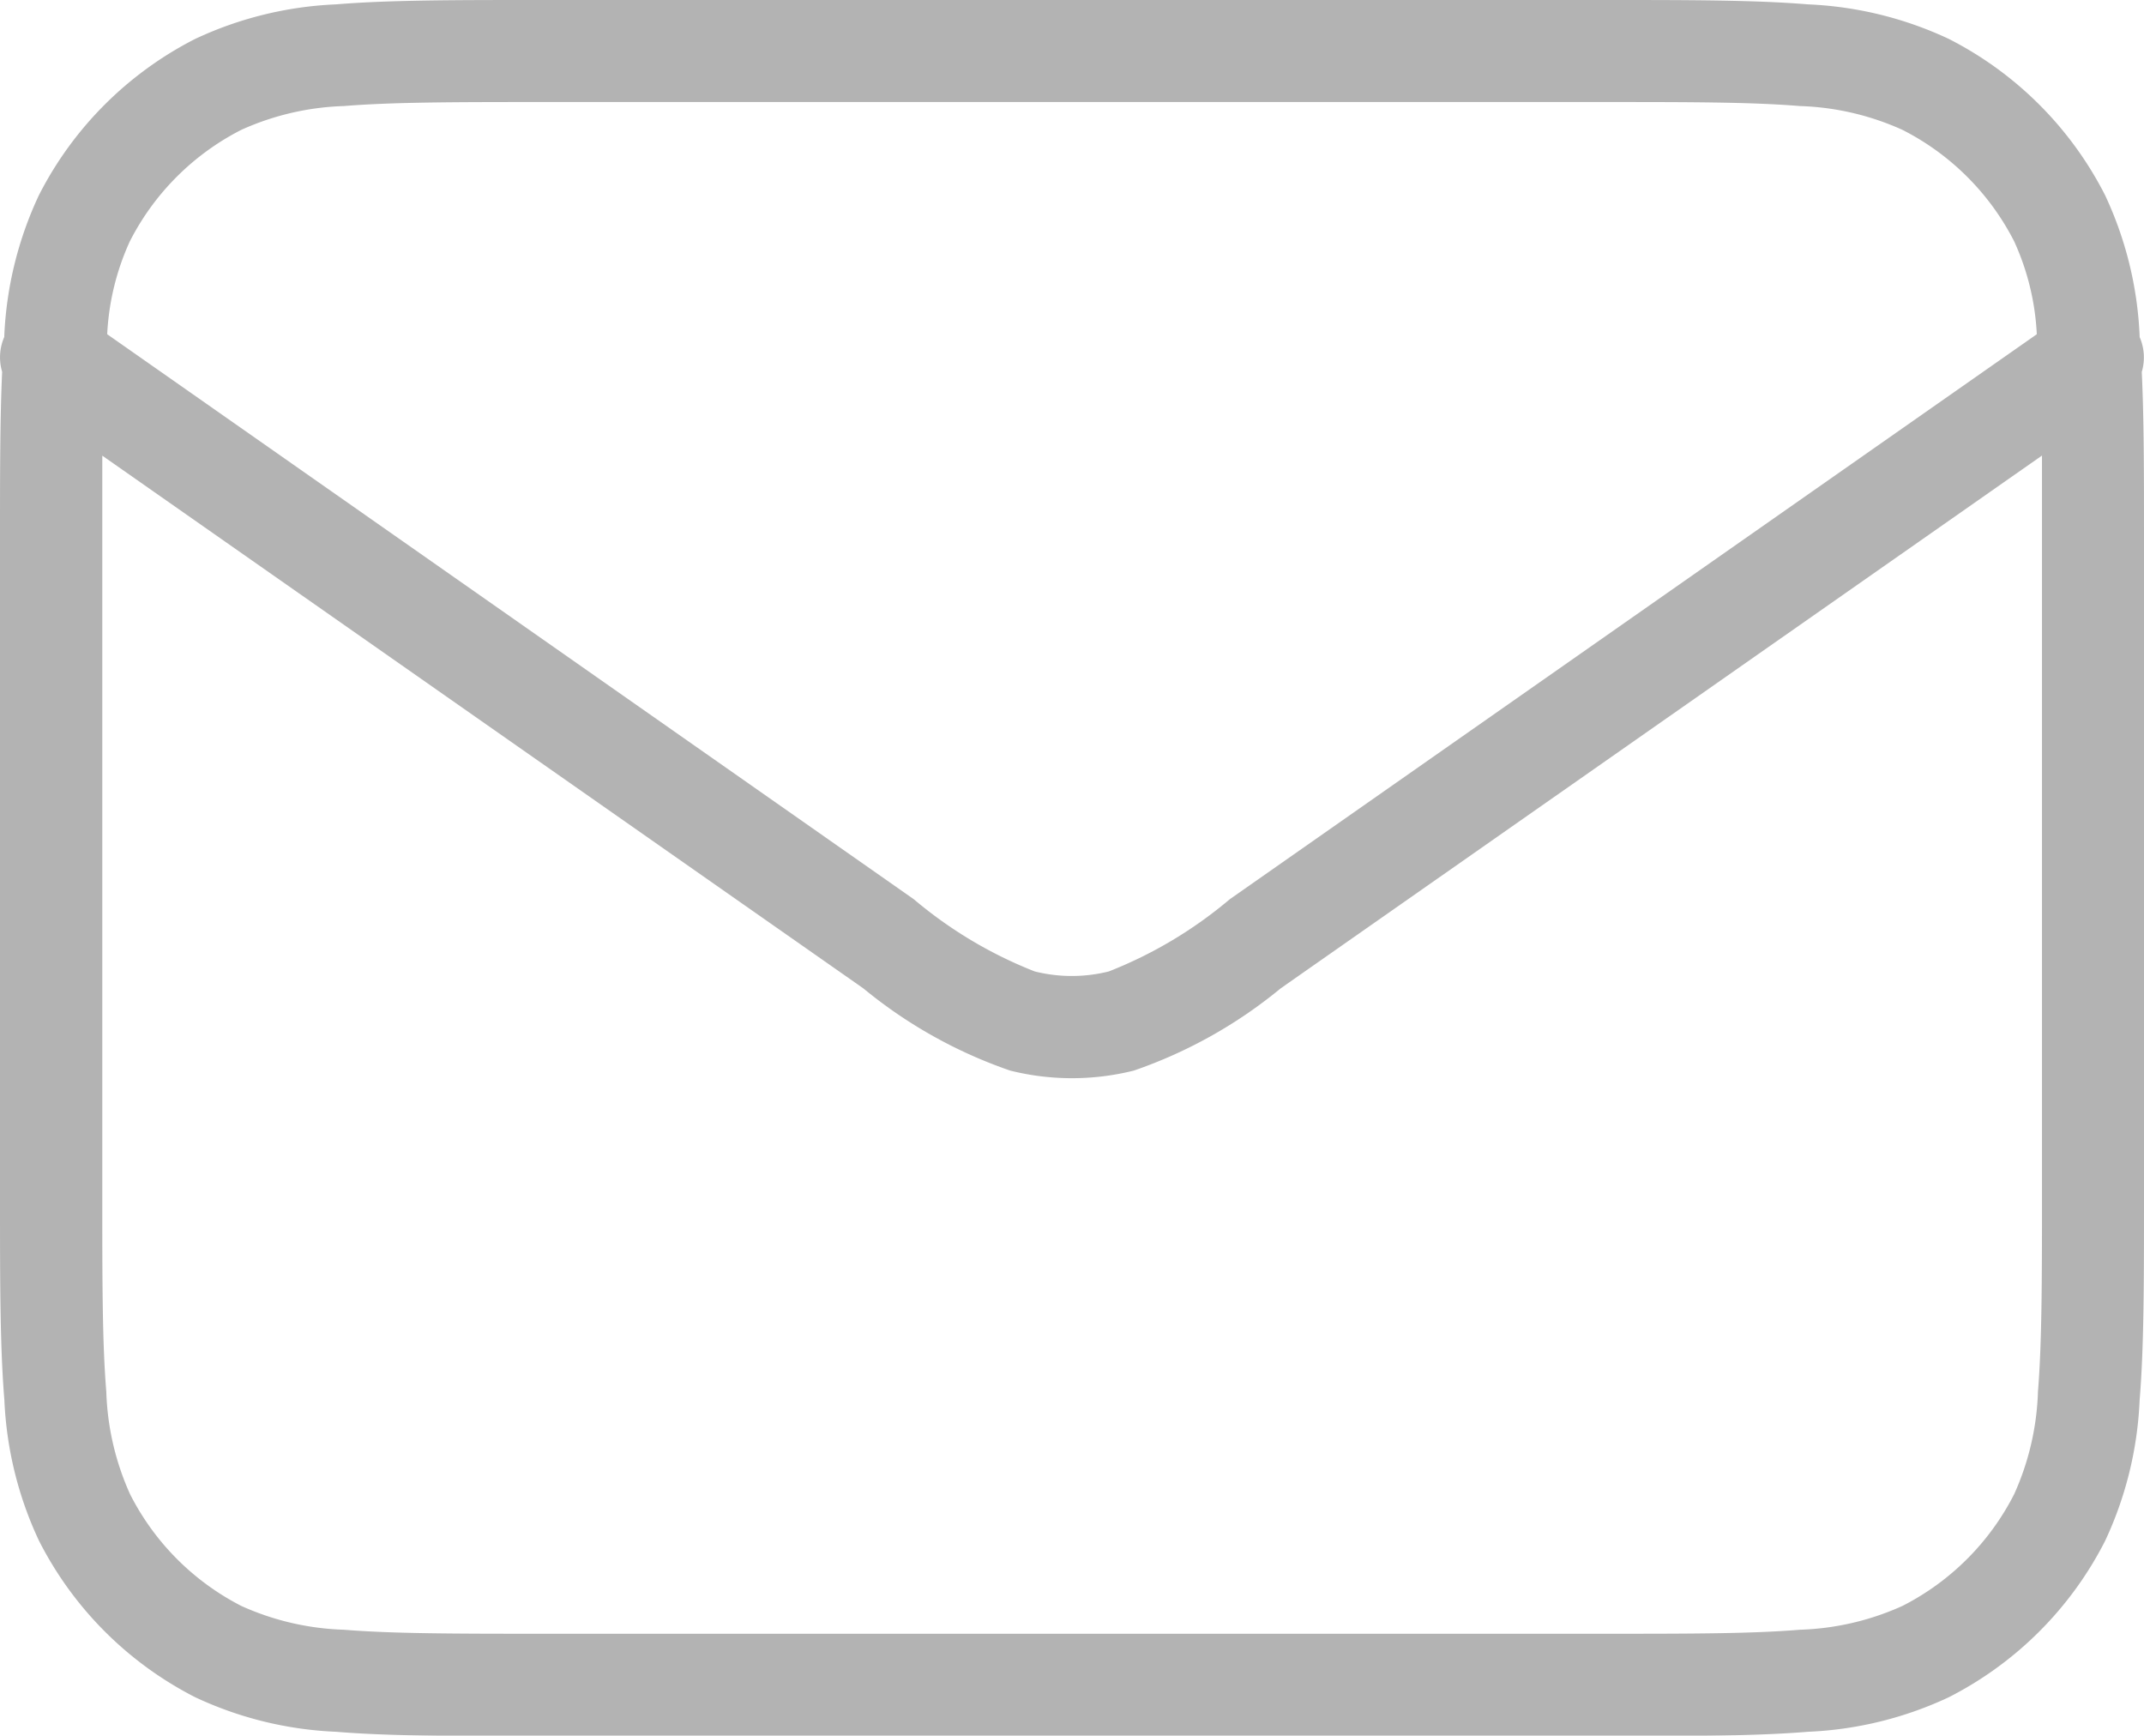 <svg xmlns="http://www.w3.org/2000/svg" width="24" height="19.428" viewBox="0 0 24 19.428">
  <g id="email" transform="translate(0 -2)" opacity="0.3">
    <path id="Path_5" data-name="Path 5" d="M6.032,2H17.968c.939,0,1.678,0,2.273.049a4.115,4.115,0,0,1,1.575.387,4,4,0,0,1,1.748,1.748,4.115,4.115,0,0,1,.387,1.575v.013a.571.571,0,0,1,.024.391C24,6.68,24,7.295,24,8.032V15.4c0,.939,0,1.678-.049,2.273a4.115,4.115,0,0,1-.387,1.575,4,4,0,0,1-1.748,1.748,4.113,4.113,0,0,1-1.575.387c-.6.049-1.334.049-2.273.049H6.032c-.939,0-1.678,0-2.273-.049a4.113,4.113,0,0,1-1.575-.387A4,4,0,0,1,.436,19.244,4.114,4.114,0,0,1,.049,17.67C0,17.075,0,16.335,0,15.4V8.032C0,7.295,0,6.68.024,6.162a.571.571,0,0,1,.024-.391V5.759A4.114,4.114,0,0,1,.436,4.184,4,4,0,0,1,2.184,2.436a4.114,4.114,0,0,1,1.575-.387C4.354,2,5.093,2,6.032,2ZM1.145,7.1c0,.287,0,.6,0,.958v7.314c0,.97,0,1.662.045,2.205a3.007,3.007,0,0,0,.267,1.149A2.857,2.857,0,0,0,2.7,19.974a3.006,3.006,0,0,0,1.149.267c.543.044,1.236.045,2.205.045H17.943c.969,0,1.662,0,2.205-.045a3.005,3.005,0,0,0,1.149-.267,2.857,2.857,0,0,0,1.249-1.249,3.005,3.005,0,0,0,.267-1.149c.044-.543.045-1.236.045-2.205V8.057c0-.354,0-.671,0-.958L14.425,13l-.091.064a5.292,5.292,0,0,1-1.643.919,2.857,2.857,0,0,1-1.382,0,5.29,5.29,0,0,1-1.643-.919L9.575,13ZM22.8,5.741l-9.033,6.323a4.836,4.836,0,0,1-1.355.809,1.716,1.716,0,0,1-.829,0,4.834,4.834,0,0,1-1.355-.809L1.2,5.741A2.83,2.83,0,0,1,1.454,4.7,2.857,2.857,0,0,1,2.7,3.454a3.007,3.007,0,0,1,1.149-.267c.543-.044,1.236-.045,2.205-.045H17.943c.969,0,1.662,0,2.205.045a3.007,3.007,0,0,1,1.149.267A2.857,2.857,0,0,1,22.546,4.7,2.829,2.829,0,0,1,22.8,5.741Z" fill-rule="evenodd"/>
  </g>
</svg>
